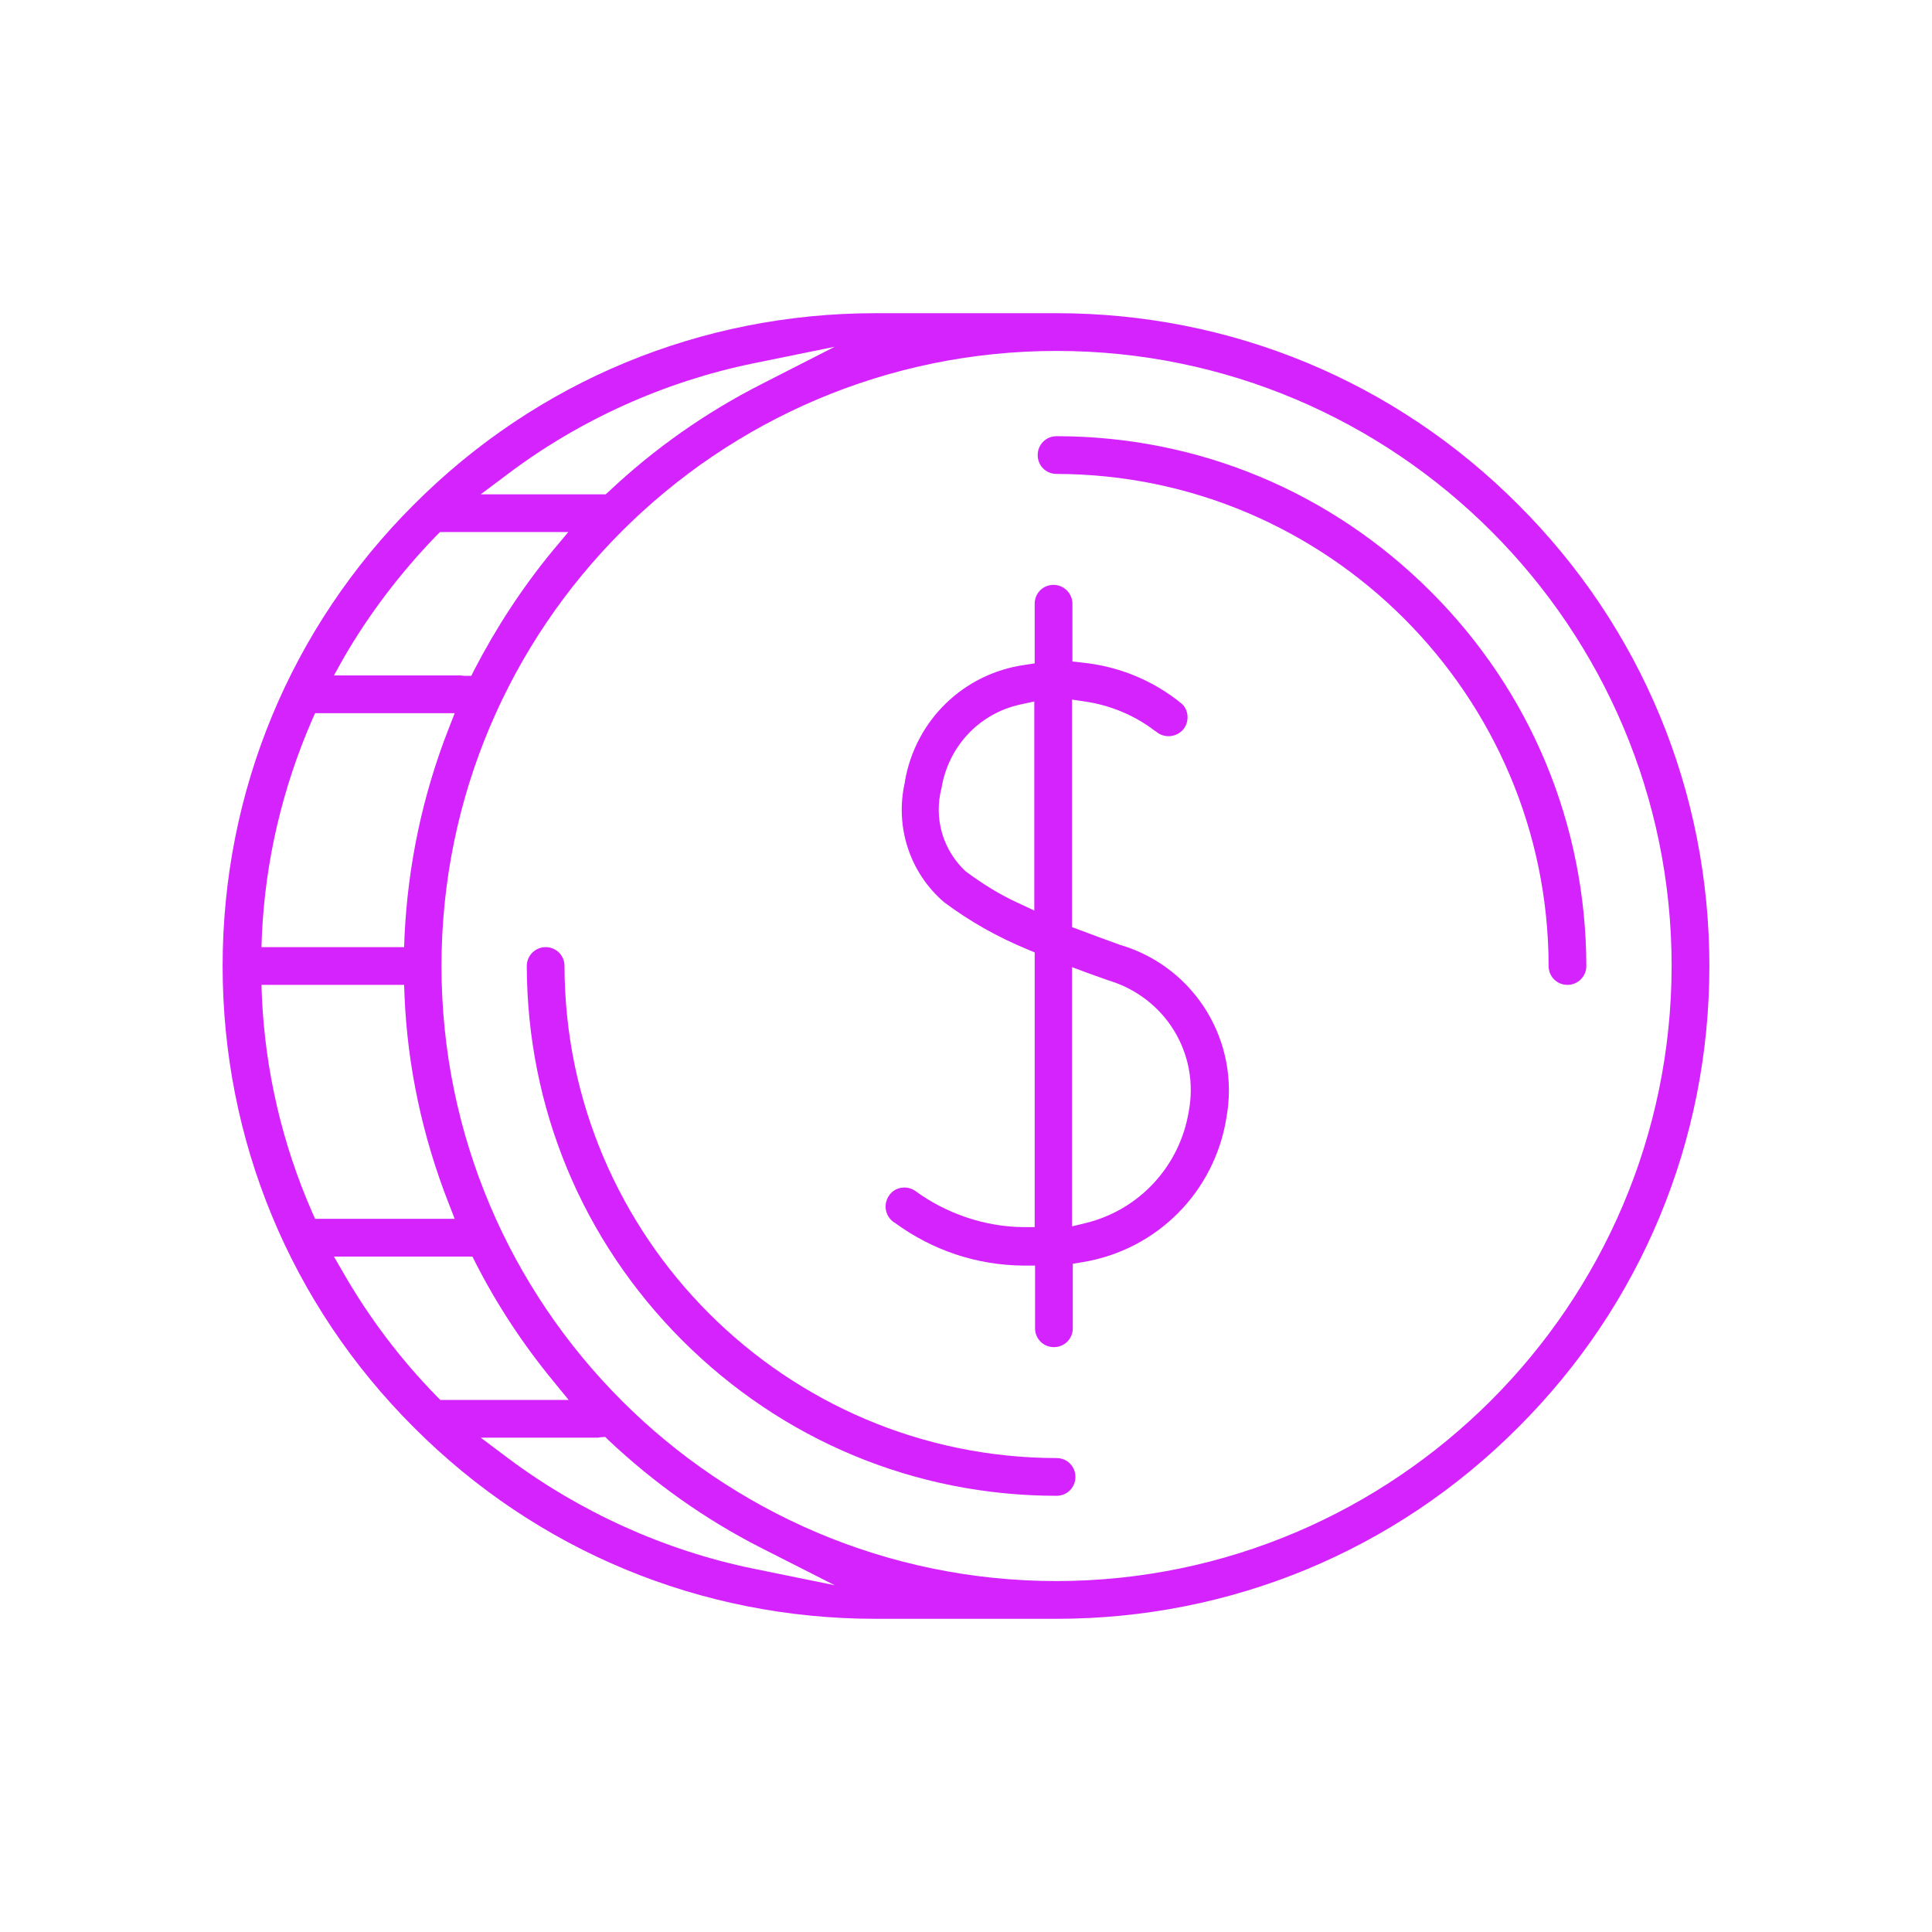 <svg width="100" height="100" viewBox="0 0 100 100" fill="none" xmlns="http://www.w3.org/2000/svg">
<path d="M78.574 26.113C72.207 19.727 63.711 16.211 54.688 16.211H45.312C36.289 16.211 27.793 19.727 21.426 26.113C15.039 32.48 11.523 40.977 11.523 50C11.523 59.023 15.039 67.519 21.426 73.887C27.793 80.273 36.289 83.789 45.312 83.789H54.688C63.711 83.789 72.207 80.273 78.574 73.887C84.961 67.519 88.477 59.023 88.477 50C88.477 40.977 84.961 32.48 78.574 26.113ZM26.289 24.531C30.02 21.719 34.414 19.746 38.984 18.809L43.203 17.949L39.375 19.902C36.504 21.367 33.867 23.223 31.523 25.43L31.348 25.586H24.883L26.289 24.531ZM17.773 34.082C19.102 31.777 20.742 29.629 22.598 27.715L22.773 27.539H29.414L28.613 28.496C27.051 30.391 25.684 32.48 24.551 34.668L24.395 34.98H24.043C23.965 34.98 23.887 34.961 23.848 34.961H17.285L17.773 34.082ZM13.555 48.418C13.73 44.57 14.609 40.82 16.152 37.266L16.309 36.914H23.535L23.223 37.715C21.875 41.152 21.113 44.766 20.938 48.457L20.918 49.023H13.535L13.555 48.418ZM16.152 62.734C14.609 59.199 13.73 55.449 13.555 51.582L13.535 50.977H20.918L20.938 51.543C21.094 55.234 21.875 58.848 23.223 62.285L23.535 63.086H16.309L16.152 62.734ZM22.617 72.285C20.742 70.371 19.121 68.223 17.793 65.918L17.285 65.039H24.453L24.609 65.352C25.723 67.539 27.09 69.609 28.652 71.504L29.434 72.461H22.793L22.617 72.285ZM38.984 81.191C34.414 80.254 30.02 78.262 26.289 75.469L24.883 74.414H30.957C30.996 74.414 31.035 74.394 31.074 74.394L31.328 74.375L31.504 74.551C33.848 76.758 36.484 78.633 39.355 80.098L43.203 82.051L38.984 81.191ZM54.688 81.836C37.129 81.836 22.852 67.559 22.852 50C22.852 32.441 37.129 18.164 54.688 18.164C72.246 18.164 86.523 32.441 86.523 50C86.504 67.539 72.227 81.816 54.688 81.836Z" fill="#D423FD"/>
<path d="M58.047 48.926H58.028C57.168 48.613 56.465 48.359 55.859 48.125L55.488 47.988V36.211L56.153 36.309C57.481 36.504 58.75 37.031 59.805 37.852H59.824L59.844 37.871C60.02 38.027 60.254 38.105 60.488 38.105C60.762 38.105 61.035 37.988 61.231 37.773C61.563 37.383 61.543 36.797 61.192 36.445C59.727 35.234 57.93 34.492 56.035 34.297L55.508 34.238V31.25C55.508 30.703 55.059 30.273 54.531 30.273C53.984 30.273 53.555 30.703 53.555 31.25V34.336L53.047 34.414C49.863 34.863 47.383 37.285 46.836 40.449V40.469V40.488C46.309 42.793 47.09 45.176 48.867 46.699C50.196 47.695 51.66 48.516 53.184 49.141L53.555 49.297V63.516H52.969C50.957 63.496 48.965 62.812 47.344 61.621C47.188 61.523 47.012 61.465 46.817 61.465C46.484 61.465 46.172 61.621 45.996 61.914C45.859 62.129 45.801 62.402 45.859 62.656C45.918 62.91 46.055 63.125 46.289 63.281H46.309L46.328 63.301C48.281 64.727 50.567 65.488 52.988 65.508H53.574V68.75C53.574 69.297 54.004 69.727 54.551 69.727C55.098 69.727 55.528 69.297 55.528 68.75V65.41L56.016 65.332C59.863 64.707 62.852 61.719 63.477 57.871C64.199 53.926 61.875 50.098 58.047 48.926ZM53.535 47.129L52.696 46.738C51.758 46.309 50.879 45.762 50.059 45.156L50.039 45.137L50 45.117C48.809 44.023 48.321 42.363 48.731 40.801C49.082 38.652 50.664 36.934 52.813 36.465L53.535 36.309V47.129ZM61.524 57.559C61.055 60.352 58.984 62.617 56.211 63.301L55.488 63.477V50.059L56.27 50.352C56.602 50.469 56.973 50.605 57.363 50.742C60.313 51.621 62.109 54.531 61.524 57.559Z" fill="#D423FD"/>
<path d="M82.109 50C82.109 50.547 81.66 50.977 81.133 50.977C80.586 50.977 80.156 50.547 80.156 50C80.137 35.977 68.711 24.551 54.688 24.531C54.141 24.531 53.711 24.102 53.711 23.555C53.711 23.008 54.141 22.578 54.688 22.578C62.012 22.578 68.887 25.449 74.062 30.625C79.238 35.801 82.09 42.676 82.109 50Z" fill="#D423FD"/>
<path d="M55.664 76.445C55.664 76.992 55.234 77.422 54.688 77.422C47.363 77.422 40.488 74.551 35.312 69.375C30.137 64.199 27.285 57.324 27.266 50C27.266 49.453 27.715 49.023 28.242 49.023C28.789 49.023 29.219 49.453 29.219 50C29.238 64.023 40.664 75.449 54.688 75.469C55.234 75.469 55.664 75.898 55.664 76.445Z" fill="#D423FD"/>
</svg>
